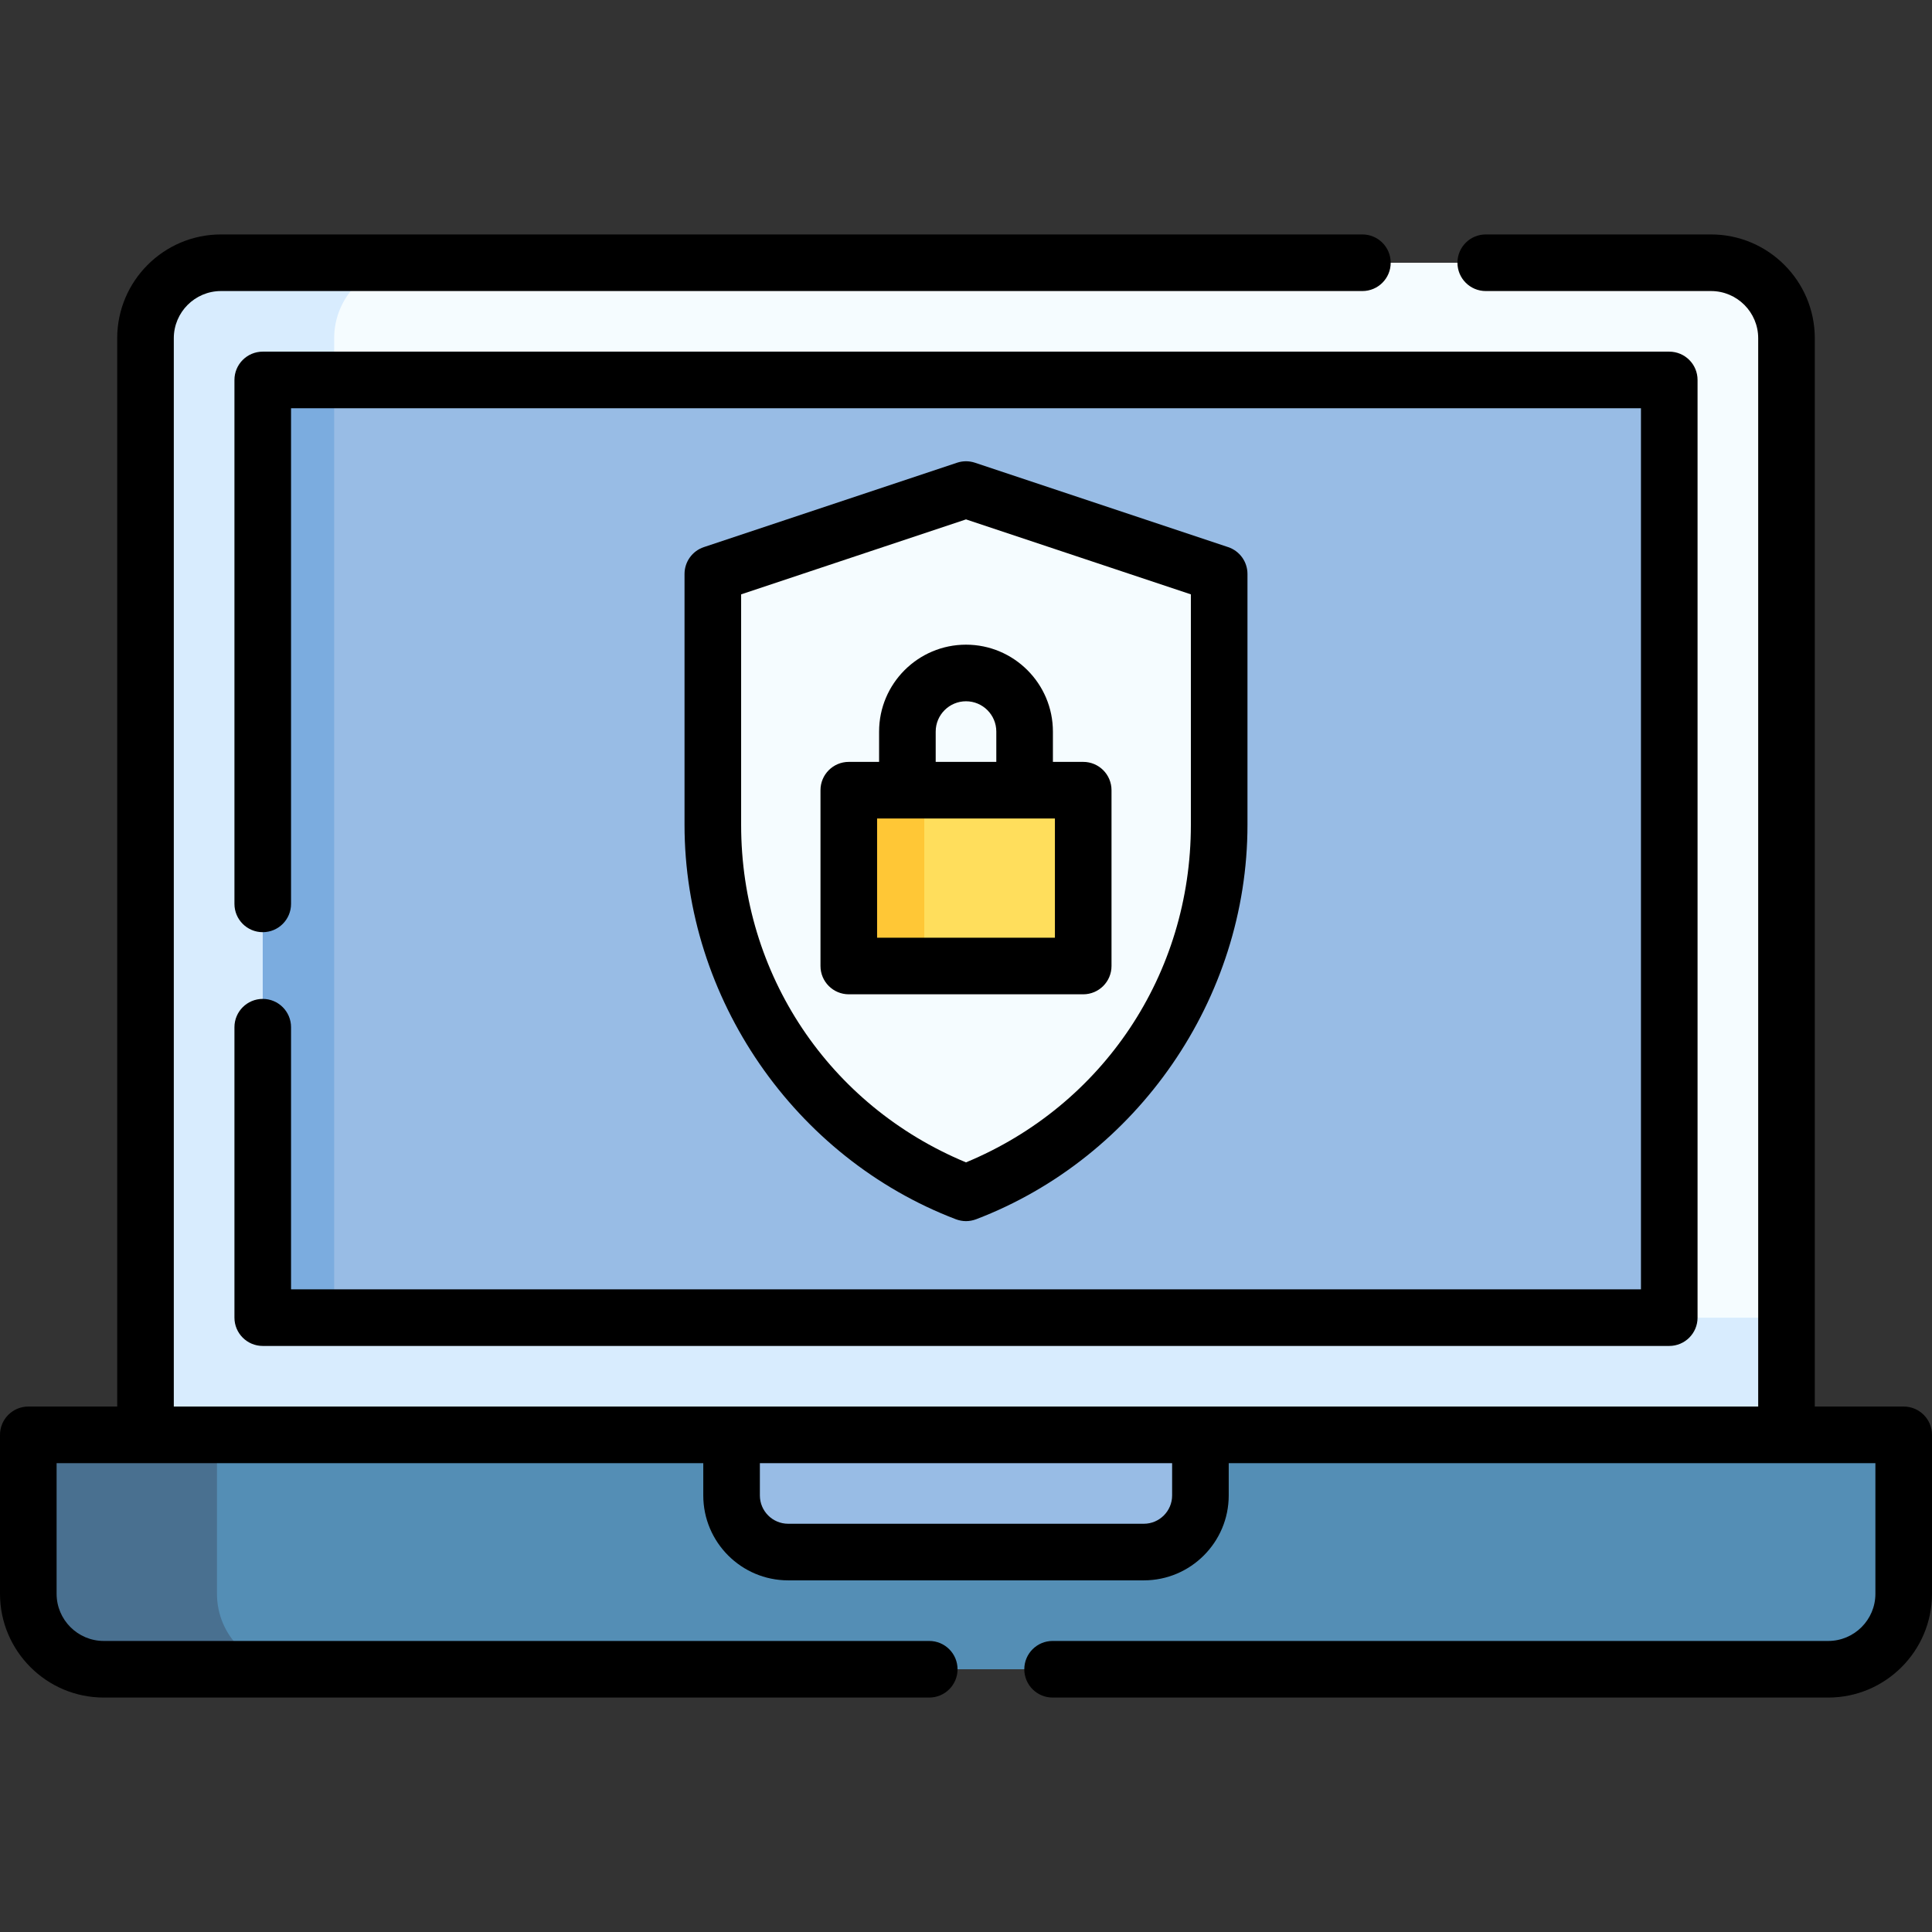 <svg id="Capa_1" enable-background="new 0 0 512 512" height="512" viewBox="0 0 512 512" width="512" xmlns="http://www.w3.org/2000/svg"><rect x="0" y="0" width="512" height="512" fill="#333333" stroke="none"/><g><path d="m473.44 89.63v290.62h-434.88v-290.62c0-11.05 8.96-20 20-20h394.88c11.04 0 20 8.95 20 20z" fill="#f5fcff"/><path d="m38.56 349.19h434.88v31.06h-434.88z" fill="#d8ecfe"/><path d="m484.498 442.374h-456.998c-11.046 0-20-8.954-20-20v-42.125h496.998v42.125c0 11.045-8.954 20-20 20z" fill="#548eb5"/><path d="m77.5 442.37h-50c-11.05 0-20-8.95-20-20v-42.12h50v42.12c0 11.05 8.95 20 20 20z" fill="#497090"/><path d="m318.125 380.249h-124.25v16.062c0 8.284 6.716 15 15 15h94.249c8.284 0 15-6.716 15-15v-16.062z" fill="#98bce5"/><path d="m108.56 69.63c-11.04 0-20 8.95-20 20v290.62h-50v-290.62c0-11.05 8.96-20 20-20z" fill="#d8ecfe"/><path d="m69.626 100.689h372.747v248.498h-372.747z" fill="#98bce5"/><path d="m69.63 100.69h18.93v248.5h-18.93z" fill="#7bacdf"/><path d="m256 316.114c-40.317-15.397-67.093-54.018-67.093-97.497v-66.513l67.093-22.364 67.093 22.364v66.513c0 43.479-26.776 82.099-67.093 97.497z" fill="#f5fcff"/><path d="m224.938 209.407h62.125v46.593h-62.125z" fill="#ffde5c"/><path d="m224.94 209.41h20v46.59h-20z" fill="#ffc736"/><g><path d="m504.5 372.75h-23.56v-283.12c0-15.164-12.337-27.5-27.5-27.5h-59.7c-4.143 0-7.5 3.358-7.5 7.5s3.357 7.5 7.5 7.5h59.7c6.893 0 12.5 5.607 12.5 12.5v283.12h-419.88v-283.12c0-6.893 5.607-12.5 12.5-12.5h302.49c4.143 0 7.5-3.358 7.5-7.5s-3.357-7.5-7.5-7.5h-302.49c-15.164 0-27.5 12.336-27.5 27.5v283.12h-23.56c-4.142 0-7.5 3.358-7.5 7.5v42.12c0 15.164 12.336 27.5 27.5 27.5h218.76c4.142 0 7.5-3.358 7.5-7.5s-3.358-7.5-7.5-7.5h-218.76c-6.893 0-12.5-5.607-12.5-12.5v-34.62h171.375v8.561c0 12.407 10.093 22.5 22.5 22.5h94.249c12.406 0 22.5-10.093 22.5-22.5v-8.561h171.376v34.62c0 6.893-5.607 12.5-12.5 12.5h-205.55c-4.143 0-7.5 3.358-7.5 7.5s3.357 7.5 7.5 7.5h205.55c15.164 0 27.5-12.336 27.5-27.5v-42.12c0-4.142-3.357-7.5-7.5-7.5zm-193.876 23.561c0 4.136-3.364 7.5-7.5 7.5h-94.249c-4.136 0-7.5-3.364-7.5-7.5v-8.561h109.249z"/><path d="m69.63 264.72c-4.142 0-7.5 3.358-7.5 7.5v76.97c0 4.142 3.358 7.5 7.5 7.5h372.74c4.143 0 7.5-3.358 7.5-7.5v-248.5c0-4.142-3.357-7.5-7.5-7.5h-372.74c-4.142 0-7.5 3.358-7.5 7.5v138.85c0 4.142 3.358 7.5 7.5 7.5s7.5-3.358 7.5-7.5v-131.35h357.74v233.5h-357.74v-69.47c0-4.142-3.358-7.5-7.5-7.5z"/><path d="m253.324 323.12c1.784.658 3.568.658 5.352 0 42.792-16.343 71.917-58.533 71.917-104.503v-66.513c0-3.228-2.065-6.094-5.128-7.115l-67.093-22.364c-1.541-.513-3.205-.513-4.744 0l-67.093 22.364c-3.063 1.021-5.128 3.887-5.128 7.115v66.513c0 45.97 29.125 88.16 71.917 104.503zm-56.917-104.503v-61.107l59.593-19.864 59.593 19.864v61.107c0 39.56-23.295 74.351-59.593 89.424-36.298-15.073-59.593-49.864-59.593-89.424z"/><path d="m287.062 263.5c4.143 0 7.5-3.358 7.5-7.5v-46.593c0-4.142-3.357-7.5-7.5-7.5h-8.031v-8.031c0-12.7-10.332-23.031-23.031-23.031-12.7 0-23.031 10.332-23.031 23.031v8.031h-8.031c-4.142 0-7.5 3.358-7.5 7.5v46.593c0 4.142 3.358 7.5 7.5 7.5zm-39.093-69.625c0-4.428 3.603-8.031 8.031-8.031 4.429 0 8.031 3.603 8.031 8.031v8.031h-16.063v-8.031zm-15.531 23.032h47.124v31.593h-47.124z"/></g></g></svg>
